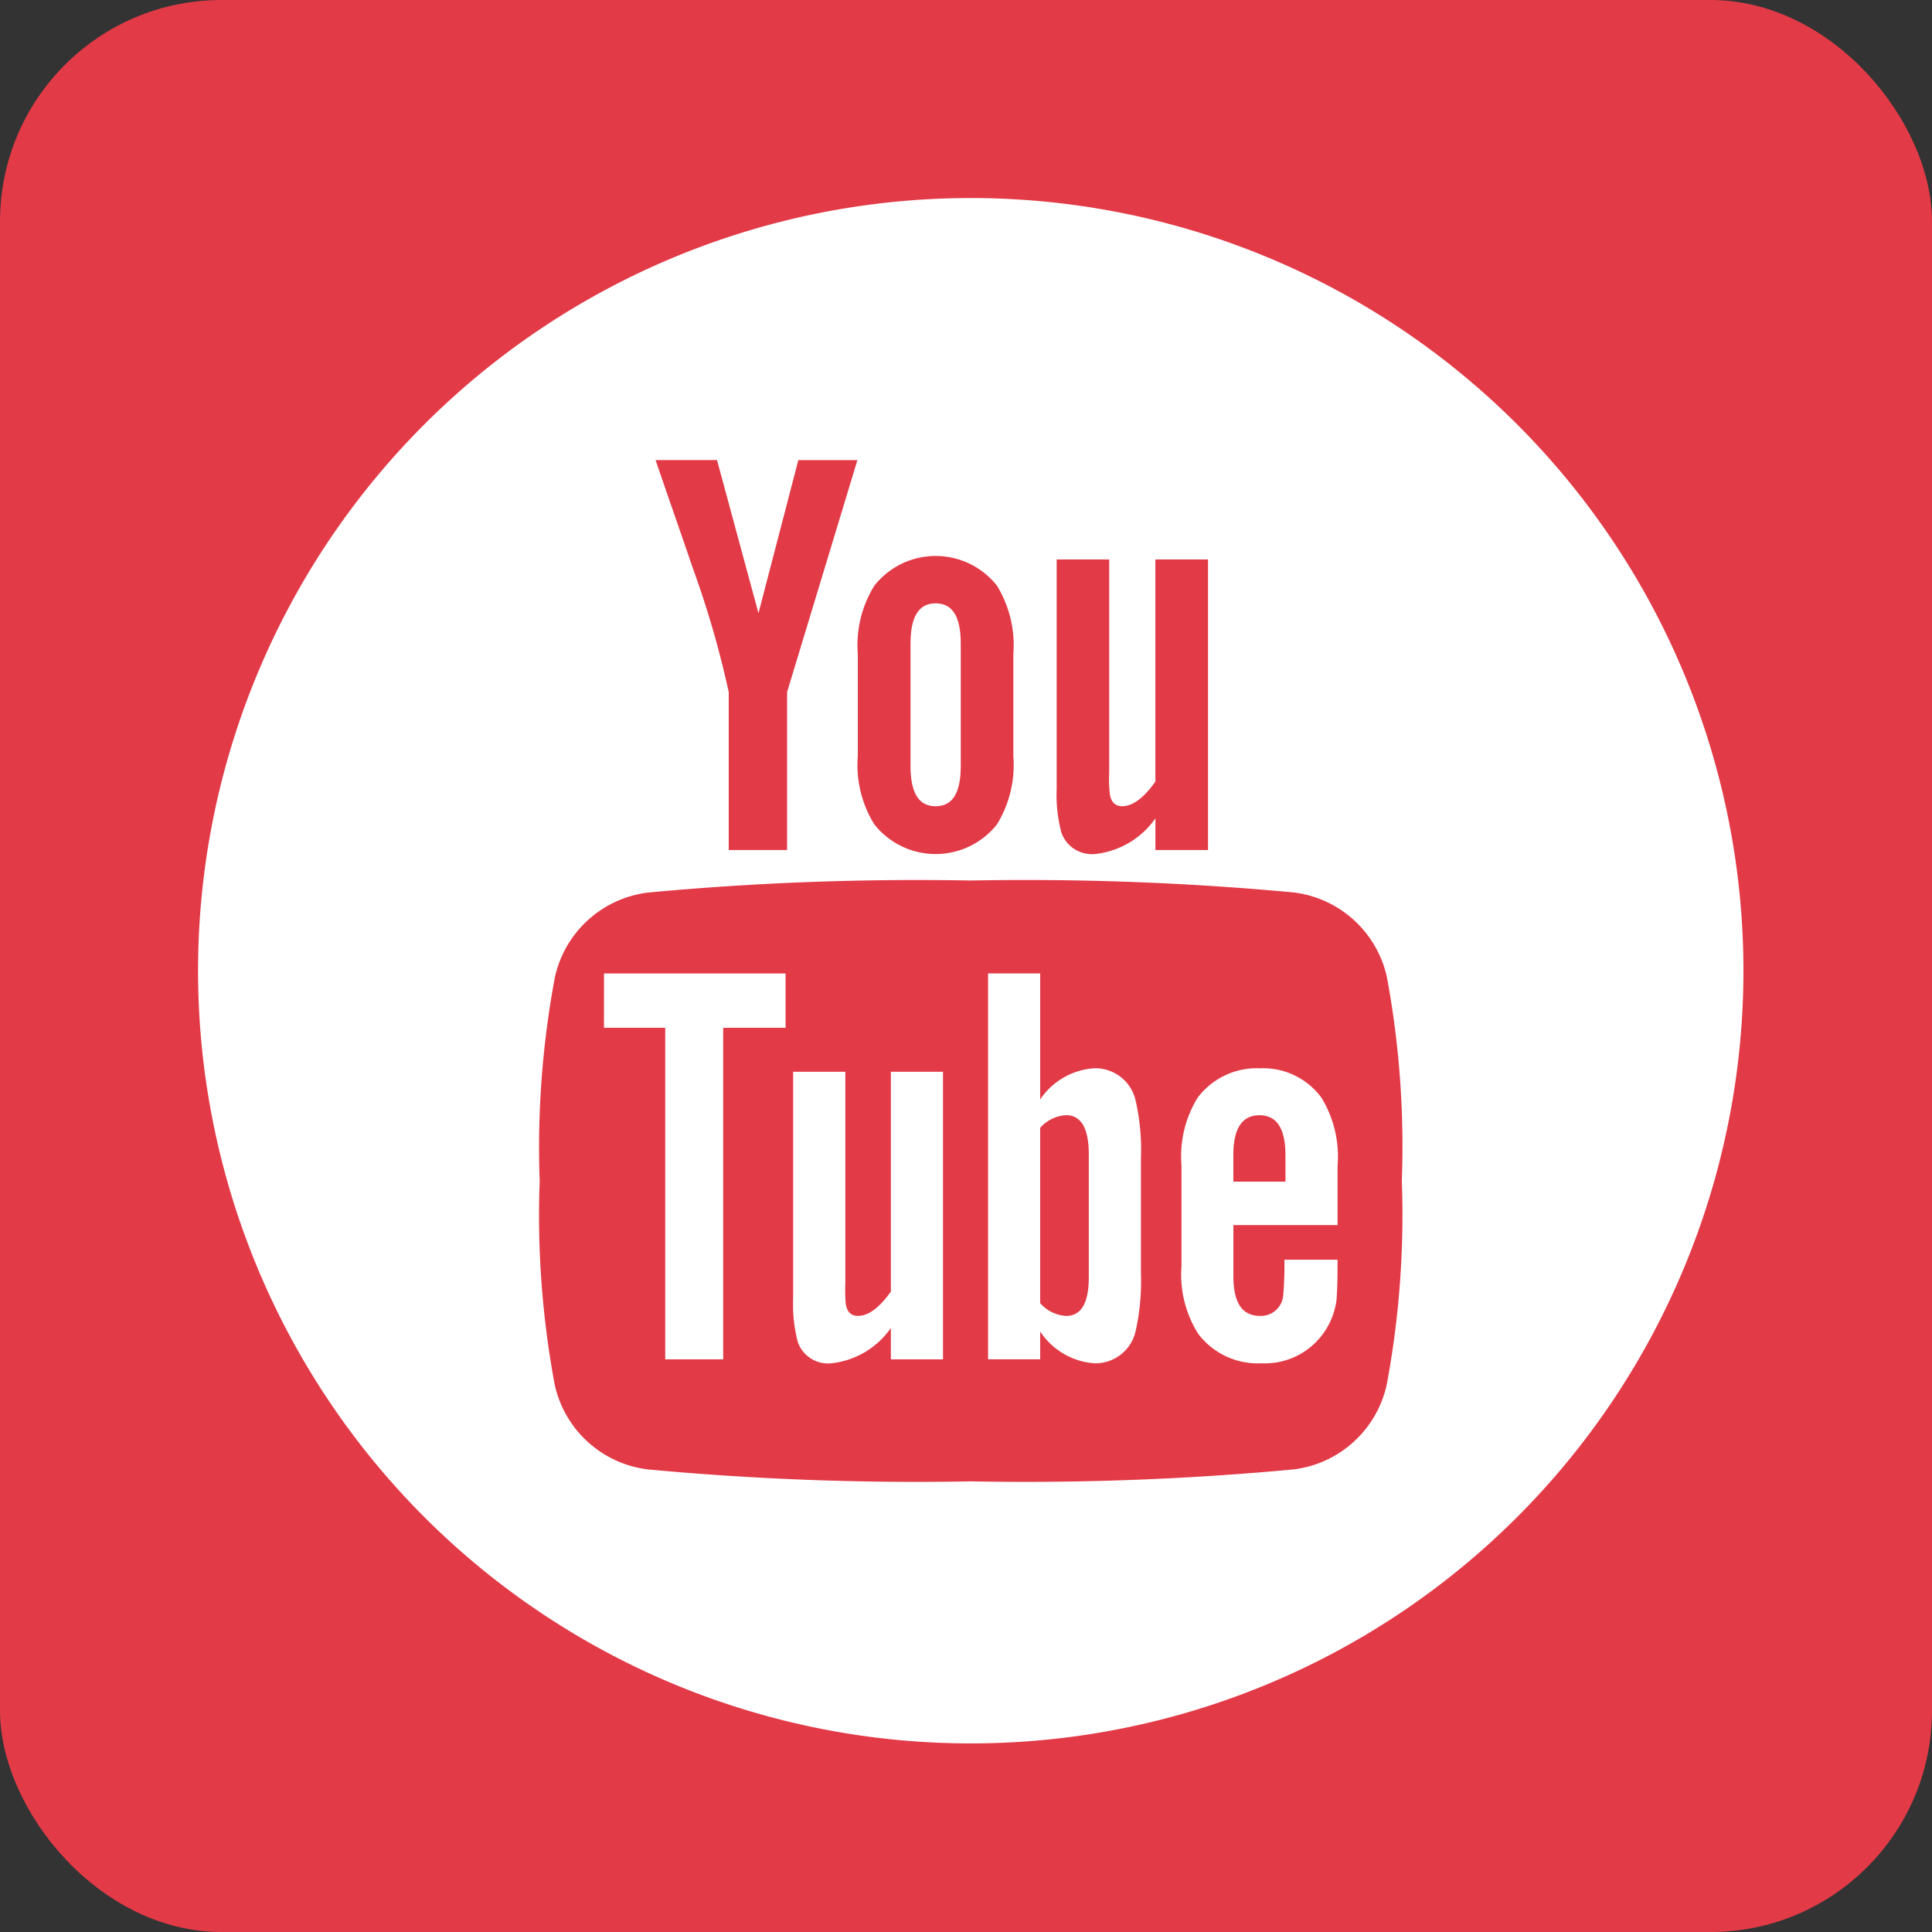 <svg xmlns="http://www.w3.org/2000/svg" width="87.245" height="87.246" viewBox="0 0 87.245 87.246"><rect x="0" y="0" width="87.245" height="87.246" fill="#333333" stroke="none"/><rect width="87.245" height="87.246" rx="10" transform="translate(0)" fill="#e23a47"/><g transform="translate(8.943 8.943)"><path d="M25.676,51.5h2.766V66.473H31.06V51.5h2.818V49.047h-8.2Z" transform="translate(-7.345 -14.031)" fill="#fff"/><path d="M54.757,53.33a3.185,3.185,0,0,0-2.432,1.408V49.046H49.973V66.472h2.352V65.214a3.207,3.207,0,0,0,2.432,1.437,1.862,1.862,0,0,0,1.88-1.459,10.337,10.337,0,0,0,.238-2.617v-5.17a9.973,9.973,0,0,0-.238-2.609A1.861,1.861,0,0,0,54.757,53.33Zm-.236,9.43c0,1.174-.344,1.752-1.024,1.752a1.678,1.678,0,0,1-1.173-.579V56.02a1.689,1.689,0,0,1,1.173-.573c.679,0,1.024.6,1.024,1.772Z" transform="translate(-14.296 -14.031)" fill="#fff"/><path d="M42.056,65.191c-.522.737-1.015,1.1-1.488,1.1-.314,0-.493-.185-.55-.55A7.266,7.266,0,0,1,40,64.827v-9.56H37.643V65.534a6.619,6.619,0,0,0,.208,1.931,1.446,1.446,0,0,0,1.516.967,3.769,3.769,0,0,0,2.689-1.595v1.416H44.41V55.268H42.056Z" transform="translate(-10.769 -15.811)" fill="#fff"/><path d="M46.2,34.8c.766,0,1.134-.608,1.134-1.821V27.455c0-1.214-.368-1.819-1.134-1.819s-1.135.605-1.135,1.819v5.519C45.063,34.189,45.431,34.8,46.2,34.8Z" transform="translate(-12.891 -7.334)" fill="#fff"/><path d="M34.893,0A34.893,34.893,0,1,0,69.787,34.893,34.893,34.893,0,0,0,34.893,0Zm3.881,16.32h2.371v9.661a5.6,5.6,0,0,0,.029.925c.052.368.239.557.558.557.475,0,.975-.368,1.5-1.113V16.32h2.377V29.442H43.233V28.011a3.817,3.817,0,0,1-2.716,1.611,1.46,1.46,0,0,1-1.532-.975,6.631,6.631,0,0,1-.211-1.951V16.32ZM29.794,20.6a5.1,5.1,0,0,1,.744-3.091,3.526,3.526,0,0,1,5.542,0,5.152,5.152,0,0,1,.737,3.091v4.595a5.135,5.135,0,0,1-.737,3.086,3.531,3.531,0,0,1-5.542,0,5.083,5.083,0,0,1-.744-3.086Zm-6.358-8.765,1.872,6.914,1.8-6.914h2.667L26.6,22.311v7.131H23.965V22.311a43.367,43.367,0,0,0-1.613-5.571c-.555-1.634-1.134-3.273-1.69-4.906h2.774ZM53.678,53.588a4.919,4.919,0,0,1-4.208,3.825,130.77,130.77,0,0,1-14.578.539,130.766,130.766,0,0,1-14.578-.539,4.916,4.916,0,0,1-4.207-3.825,41.649,41.649,0,0,1-.679-9.2,41.7,41.7,0,0,1,.687-9.2,4.915,4.915,0,0,1,4.206-3.825A130.784,130.784,0,0,1,34.9,30.819a130.771,130.771,0,0,1,14.578.539,4.921,4.921,0,0,1,4.209,3.825,41.779,41.779,0,0,1,.673,9.2A41.65,41.65,0,0,1,53.678,53.588Z" fill="#fff"/><path d="M65.75,55.046a3.342,3.342,0,0,0-2.818,1.331,5.063,5.063,0,0,0-.727,3.059v4.548a5.012,5.012,0,0,0,.756,3.053,3.366,3.366,0,0,0,2.847,1.33,3.253,3.253,0,0,0,2.844-1.408,3.351,3.351,0,0,0,.55-1.41c.022-.236.05-.757.05-1.516v-.342h-2.4a15.413,15.413,0,0,1-.051,1.593,1.011,1.011,0,0,1-1.052.943c-.808,0-1.2-.6-1.2-1.8v-2.3h4.706V59.435a5.1,5.1,0,0,0-.728-3.059A3.266,3.266,0,0,0,65.75,55.046Zm1.151,5.12H64.547v-1.2q0-1.8,1.181-1.8c.778,0,1.172.6,1.172,1.8Z" transform="translate(-17.795 -15.747)" fill="#fff"/></g></svg>